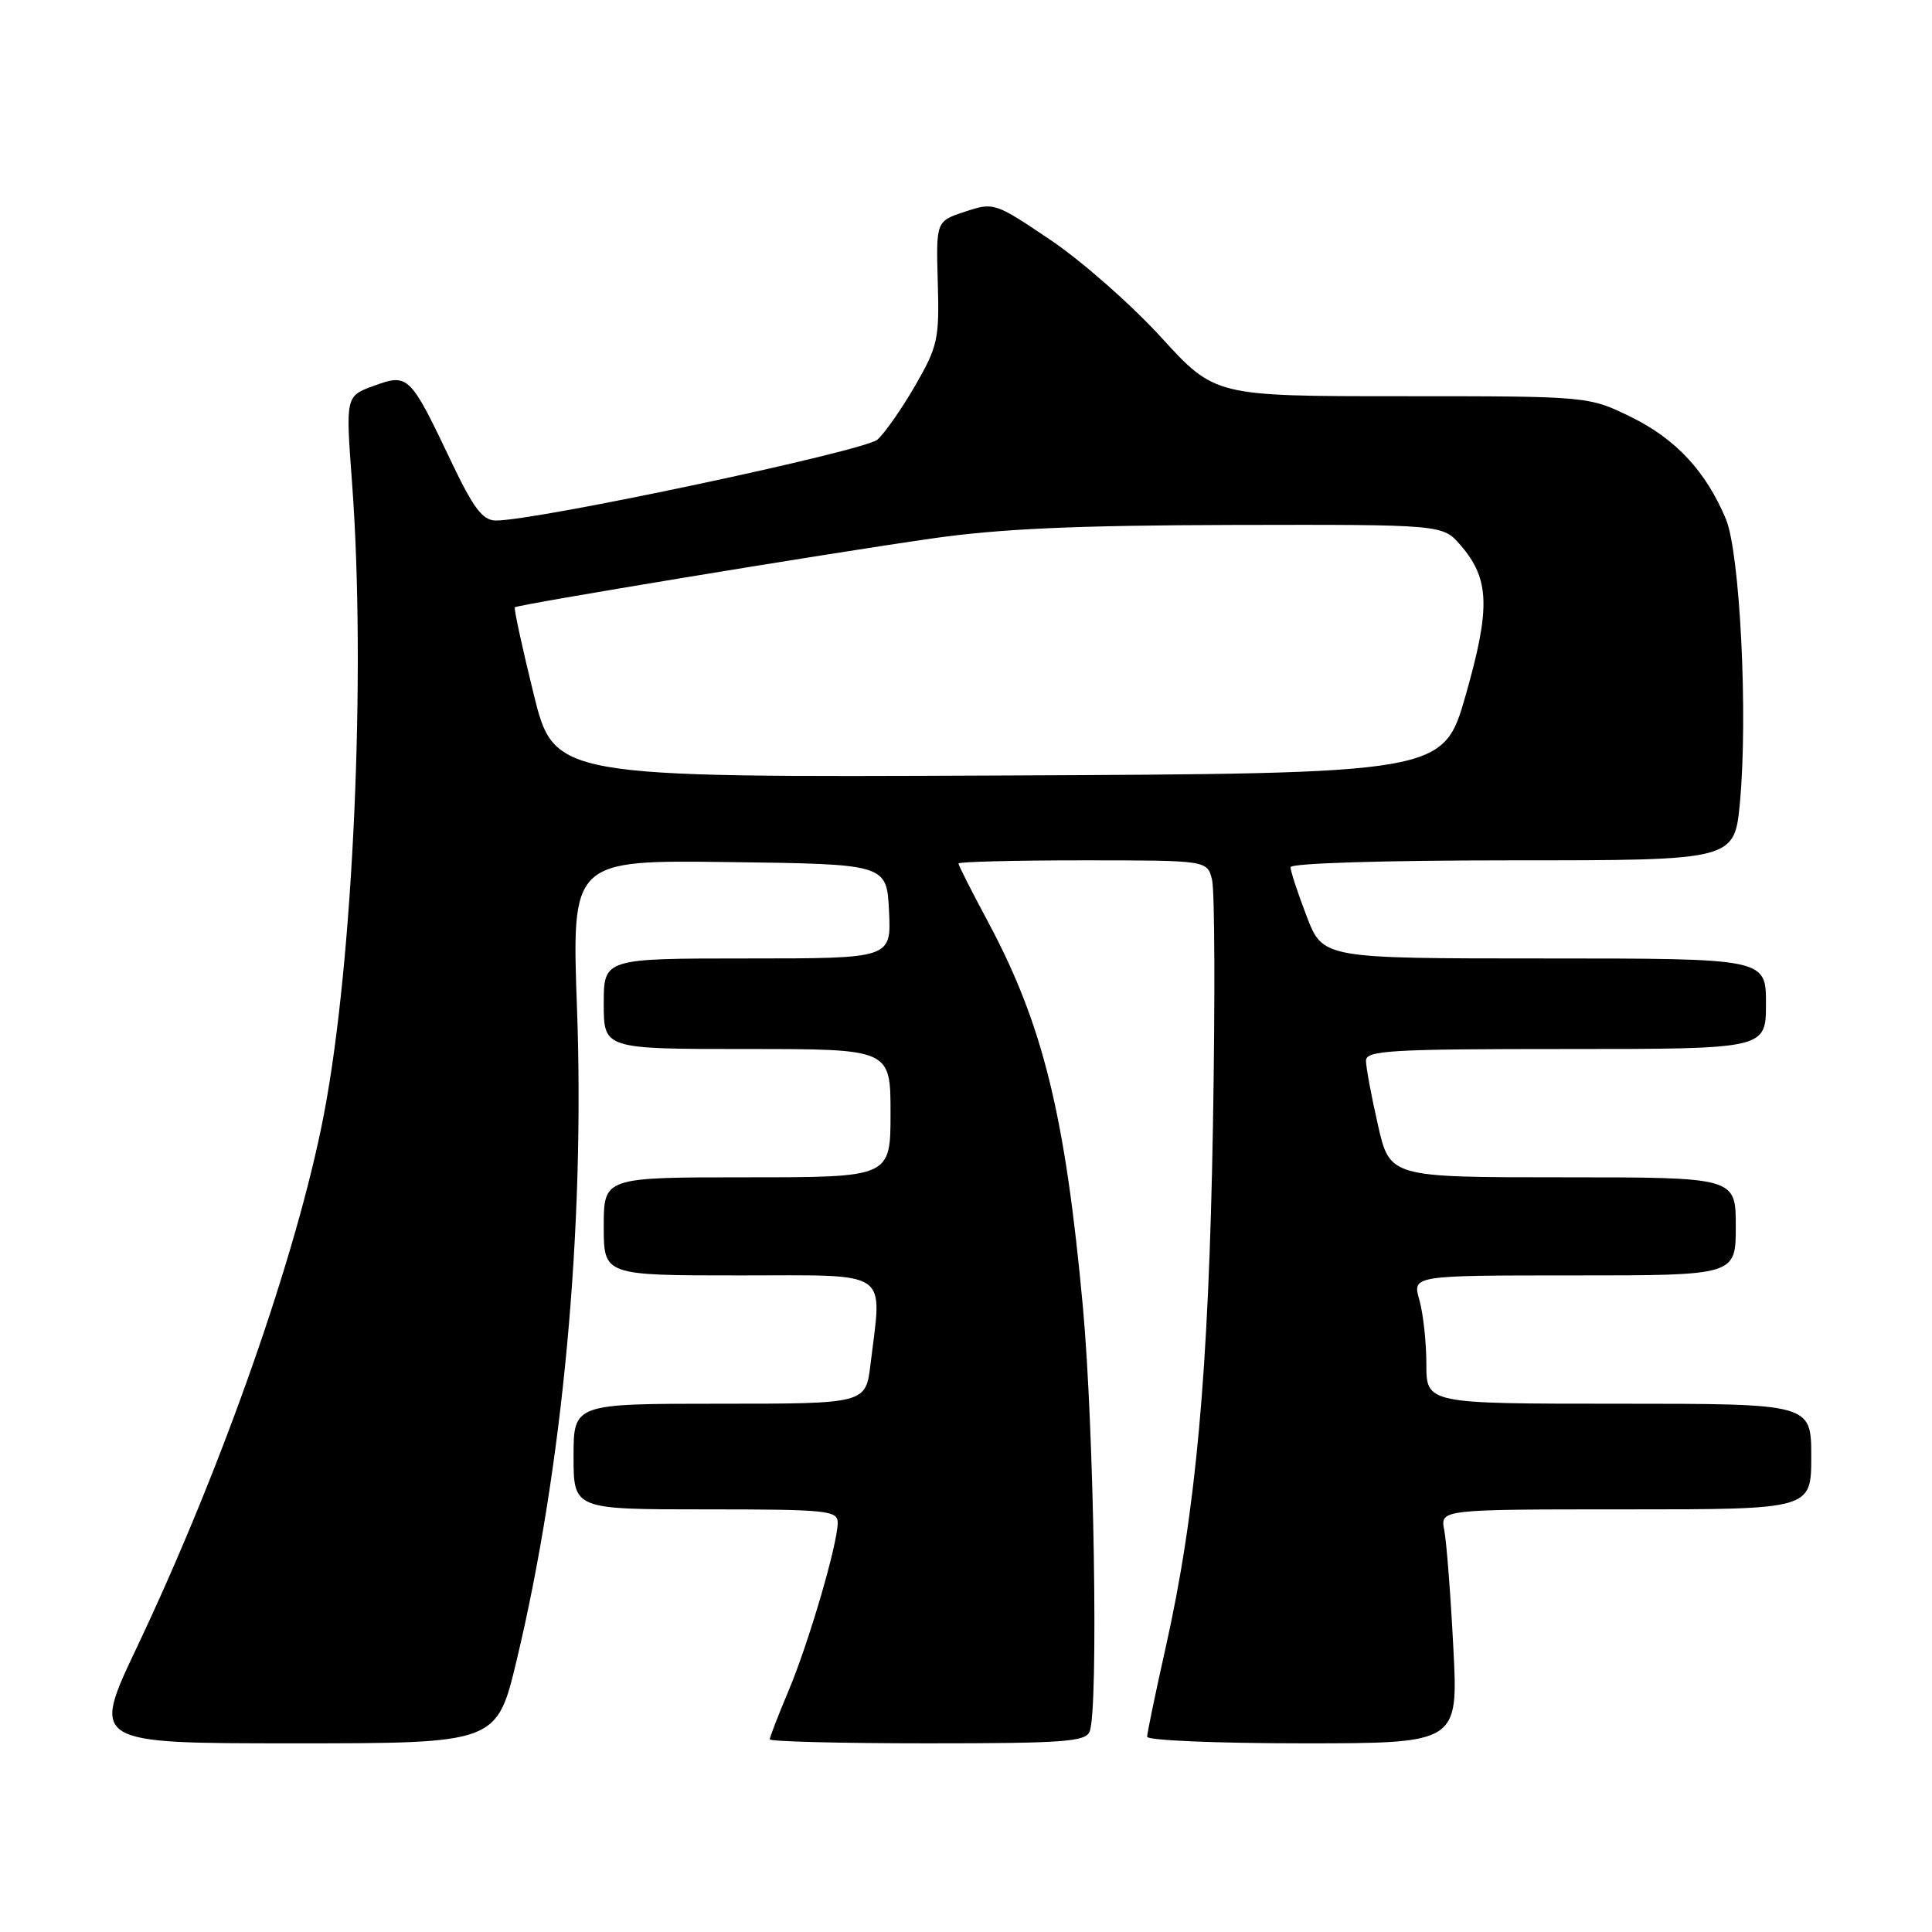 <?xml version="1.0" encoding="UTF-8" standalone="no"?>
<!DOCTYPE svg PUBLIC "-//W3C//DTD SVG 1.1//EN" "http://www.w3.org/Graphics/SVG/1.1/DTD/svg11.dtd" >
<svg xmlns="http://www.w3.org/2000/svg" xmlns:xlink="http://www.w3.org/1999/xlink" version="1.1" viewBox="0 0 256 256">
 <g >
 <path fill="currentColor"
d=" M 68.47 219.95 C 74.58 194.37 77.50 162.85 76.46 133.73 C 75.74 113.96 75.74 113.96 96.62 114.23 C 117.50 114.50 117.50 114.50 117.80 120.75 C 118.10 127.00 118.10 127.00 99.05 127.00 C 80.00 127.00 80.00 127.00 80.00 133.00 C 80.00 139.00 80.00 139.00 99.00 139.00 C 118.00 139.00 118.00 139.00 118.00 147.50 C 118.00 156.00 118.00 156.00 99.00 156.00 C 80.00 156.00 80.00 156.00 80.00 162.50 C 80.00 169.00 80.00 169.00 98.00 169.00 C 118.30 169.00 116.88 168.04 115.35 180.75 C 114.72 186.00 114.72 186.00 95.36 186.00 C 76.00 186.00 76.00 186.00 76.00 193.00 C 76.00 200.00 76.00 200.00 93.50 200.00 C 109.58 200.00 111.00 200.14 111.00 201.77 C 111.00 204.57 107.17 217.67 104.47 224.08 C 103.11 227.30 102.00 230.18 102.00 230.47 C 102.00 230.76 111.40 231.00 122.89 231.00 C 141.02 231.00 143.87 230.79 144.39 229.42 C 145.57 226.35 144.97 189.31 143.49 173.18 C 141.15 147.73 138.19 135.73 130.93 122.17 C 128.77 118.14 127.00 114.66 127.00 114.42 C 127.00 114.19 134.42 114.00 143.48 114.00 C 159.96 114.00 159.96 114.00 160.60 116.56 C 160.96 117.96 161.01 132.70 160.72 149.31 C 160.15 181.96 158.46 200.49 154.44 218.38 C 153.10 224.37 152.00 229.66 152.00 230.13 C 152.00 230.61 161.28 231.00 172.62 231.00 C 193.24 231.00 193.24 231.00 192.57 218.25 C 192.21 211.24 191.67 204.26 191.37 202.75 C 190.84 200.00 190.84 200.00 215.42 200.00 C 240.00 200.00 240.00 200.00 240.00 193.00 C 240.00 186.00 240.00 186.00 214.50 186.00 C 189.00 186.00 189.00 186.00 189.00 180.74 C 189.00 177.85 188.58 174.03 188.07 172.24 C 187.14 169.00 187.14 169.00 208.57 169.00 C 230.00 169.00 230.00 169.00 230.00 162.50 C 230.00 156.00 230.00 156.00 207.08 156.00 C 184.16 156.00 184.16 156.00 182.58 149.05 C 181.71 145.23 181.00 141.41 181.00 140.55 C 181.00 139.19 184.21 139.00 207.50 139.00 C 234.00 139.00 234.00 139.00 234.00 133.00 C 234.00 127.00 234.00 127.00 204.64 127.00 C 175.28 127.00 175.28 127.00 173.14 121.41 C 171.96 118.34 171.00 115.41 171.00 114.91 C 171.00 114.38 183.39 114.00 200.41 114.00 C 229.83 114.00 229.83 114.00 230.55 106.32 C 231.63 94.77 230.56 73.22 228.68 68.75 C 226.03 62.44 222.06 58.18 216.15 55.27 C 210.50 52.50 210.50 52.50 185.74 52.50 C 160.99 52.50 160.99 52.50 153.85 44.69 C 149.93 40.39 143.35 34.60 139.23 31.82 C 131.85 26.84 131.69 26.78 127.89 28.04 C 124.03 29.31 124.03 29.31 124.26 37.41 C 124.48 44.91 124.26 45.90 121.28 51.07 C 119.51 54.13 117.26 57.36 116.28 58.24 C 114.60 59.76 70.85 69.04 65.68 68.97 C 63.95 68.95 62.73 67.33 59.82 61.22 C 54.33 49.68 54.11 49.47 49.57 51.11 C 45.79 52.48 45.79 52.48 46.65 63.99 C 48.52 89.20 46.81 127.44 42.91 147.71 C 39.34 166.25 29.42 194.50 18.15 218.25 C 12.10 231.00 12.10 231.00 38.96 231.00 C 65.83 231.00 65.83 231.00 68.47 219.95 Z  M 70.69 91.87 C 69.18 85.74 68.07 80.60 68.22 80.47 C 68.63 80.10 109.44 73.36 123.50 71.35 C 132.45 70.06 142.58 69.61 163.33 69.56 C 191.17 69.50 191.17 69.50 193.54 72.25 C 197.39 76.72 197.52 80.53 194.21 92.12 C 191.24 102.50 191.24 102.50 132.33 102.76 C 73.43 103.02 73.43 103.02 70.69 91.87 Z "/>
</g>
</svg>